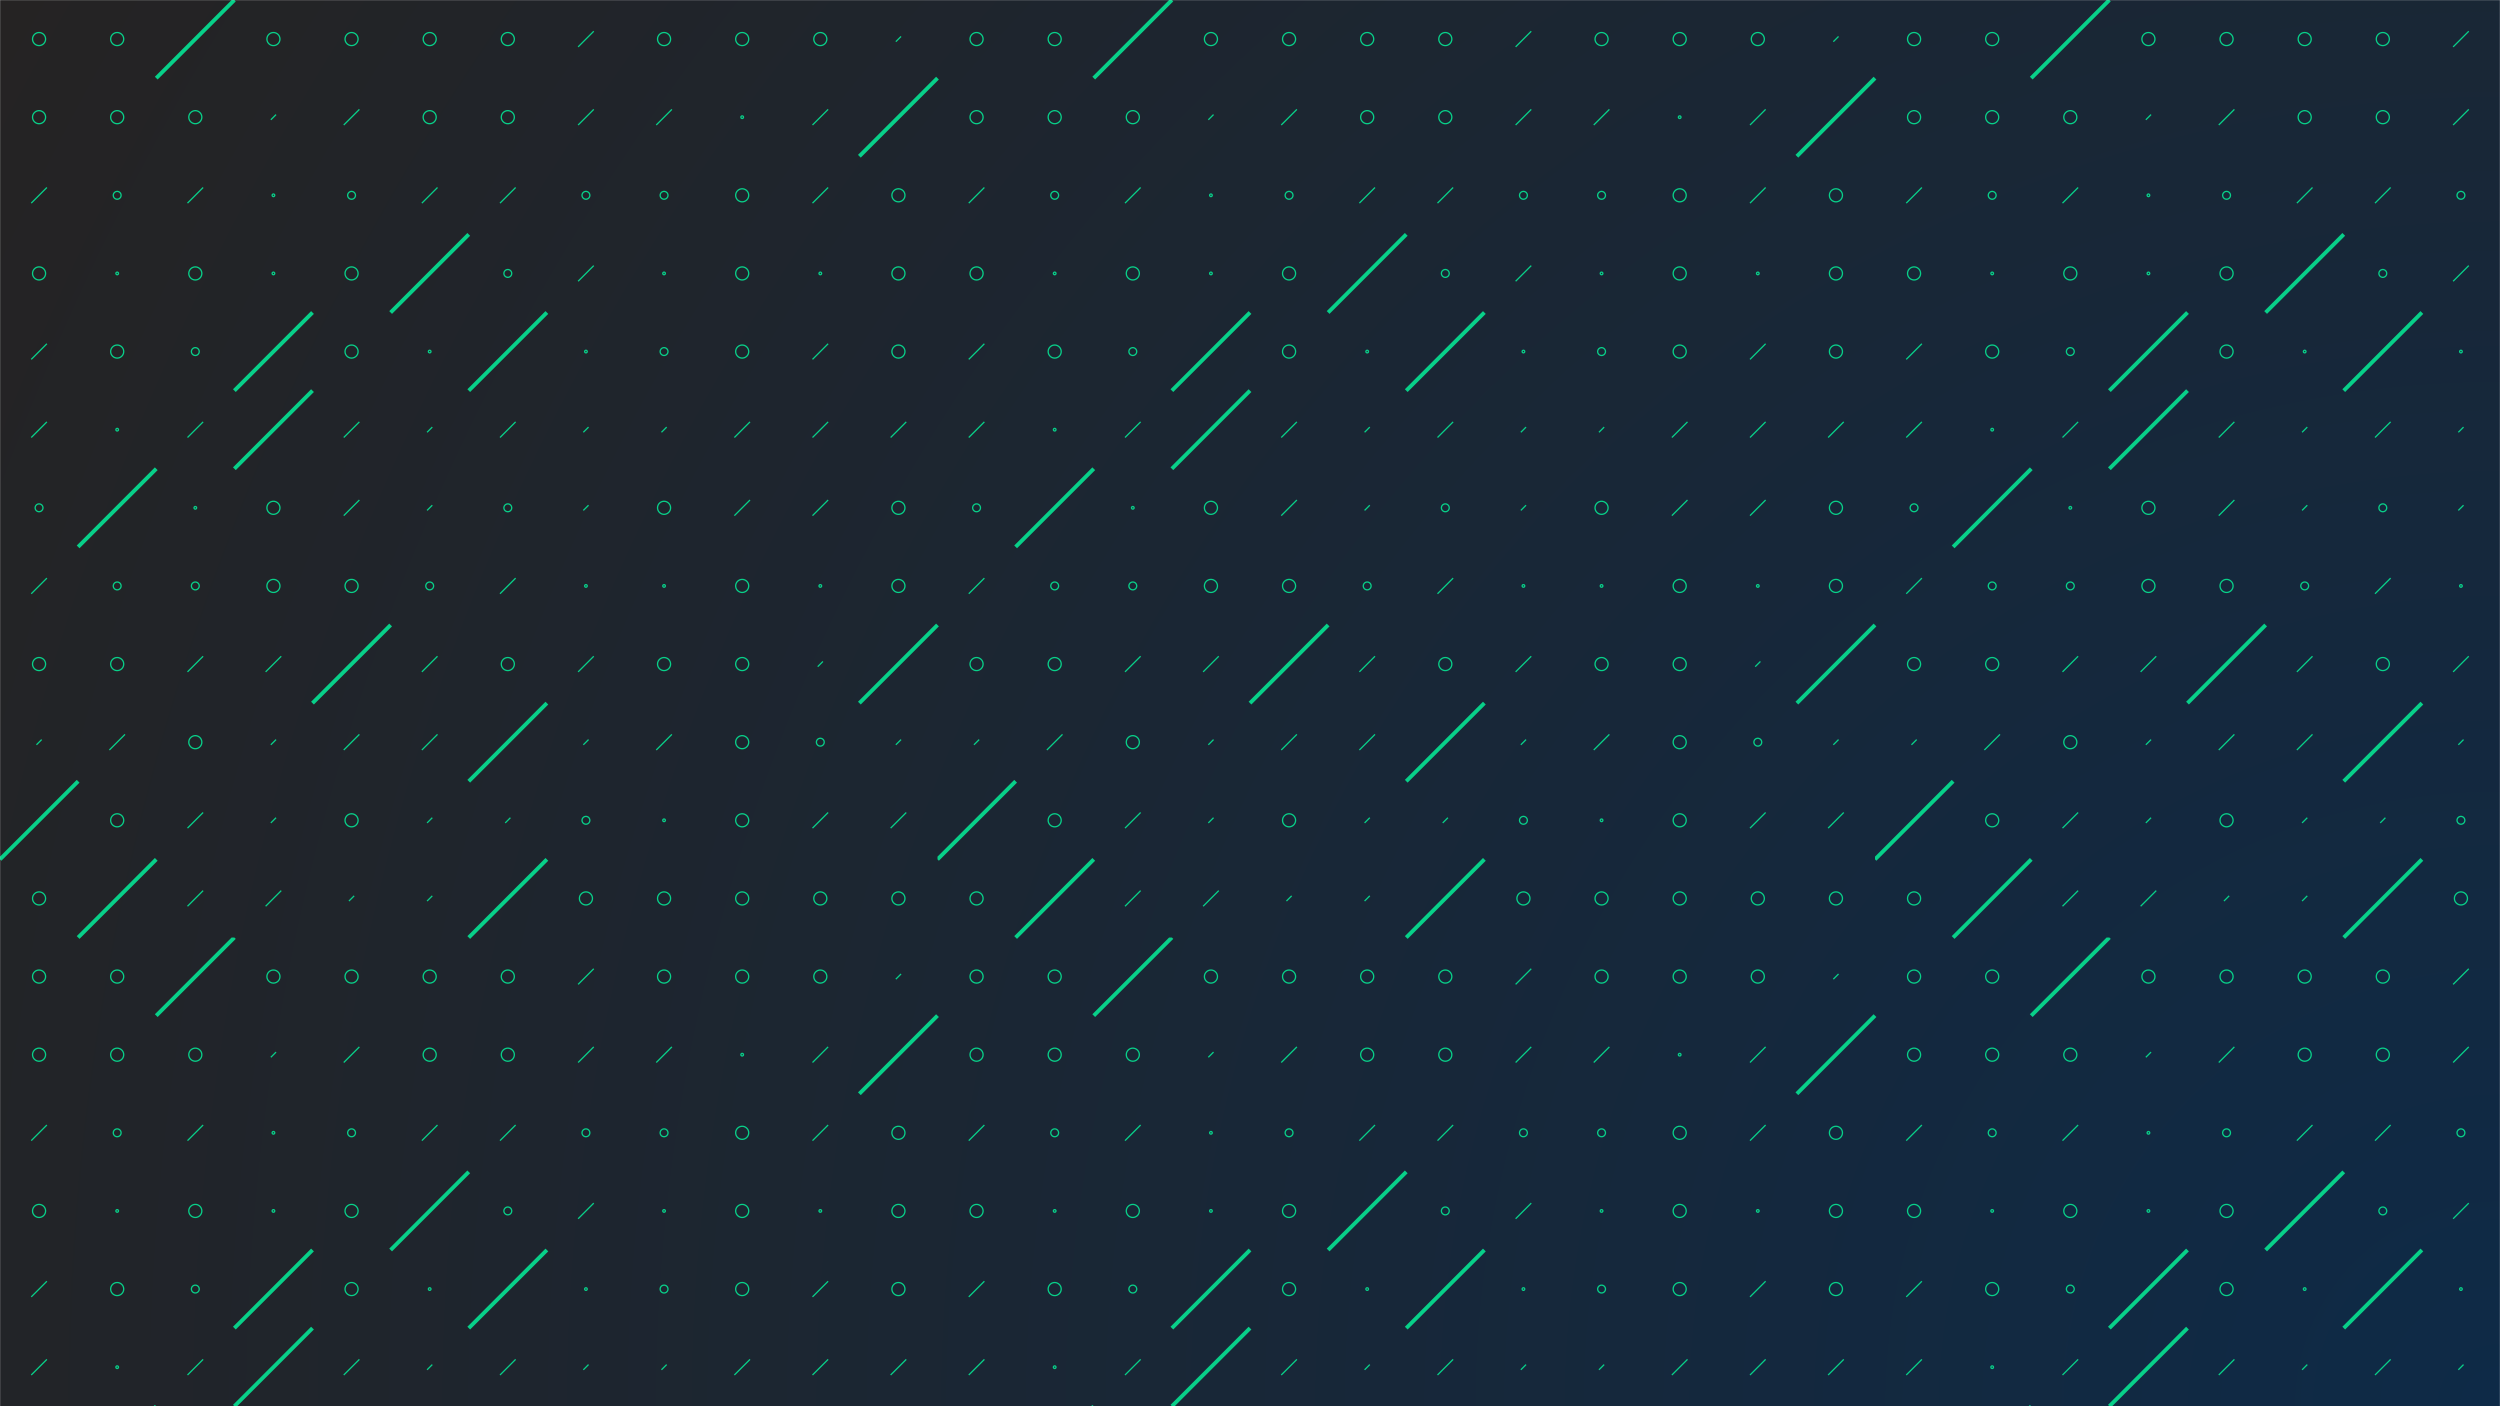 <svg xmlns="http://www.w3.org/2000/svg" version="1.1" xmlns:xlink="http://www.w3.org/1999/xlink" xmlns:svgjs="http://svgjs.com/svgjs" width="1920" height="1080" preserveAspectRatio="none" viewBox="0 0 1920 1080"><g mask="url(&quot;#SvgjsMask1817&quot;)" fill="none"><rect width="1920" height="1080" x="0" y="0" fill="url(#SvgjsRadialGradient1818)"></rect><use xlink:href="#SvgjsSymbol1825" x="0" y="0"></use><use xlink:href="#SvgjsSymbol1825" x="0" y="720"></use><use xlink:href="#SvgjsSymbol1825" x="720" y="0"></use><use xlink:href="#SvgjsSymbol1825" x="720" y="720"></use><use xlink:href="#SvgjsSymbol1825" x="1440" y="0"></use><use xlink:href="#SvgjsSymbol1825" x="1440" y="720"></use></g><defs><mask id="SvgjsMask1817"><rect width="1920" height="1080" fill="#ffffff"></rect></mask><radialGradient cx="100%" cy="100%" r="2202.91" gradientUnits="userSpaceOnUse" id="SvgjsRadialGradient1818"><stop stop-color="rgba(14, 42, 71, 1)" offset="0"></stop><stop stop-color="rgba(37, 35, 35, 1)" offset="1"></stop></radialGradient><path d="M-1 0 a1 1 0 1 0 2 0 a1 1 0 1 0 -2 0z" id="SvgjsPath1824"></path><path d="M-3 0 a3 3 0 1 0 6 0 a3 3 0 1 0 -6 0z" id="SvgjsPath1821"></path><path d="M-5 0 a5 5 0 1 0 10 0 a5 5 0 1 0 -10 0z" id="SvgjsPath1819"></path><path d="M2 -2 L-2 2z" id="SvgjsPath1822"></path><path d="M6 -6 L-6 6z" id="SvgjsPath1820"></path><path d="M30 -30 L-30 30z" id="SvgjsPath1823"></path></defs><symbol id="SvgjsSymbol1825"><use xlink:href="#SvgjsPath1819" x="30" y="30" stroke="rgba(8, 208, 137, 1)"></use><use xlink:href="#SvgjsPath1819" x="30" y="90" stroke="rgba(8, 208, 137, 1)"></use><use xlink:href="#SvgjsPath1820" x="30" y="150" stroke="rgba(8, 208, 137, 1)"></use><use xlink:href="#SvgjsPath1819" x="30" y="210" stroke="rgba(8, 208, 137, 1)"></use><use xlink:href="#SvgjsPath1820" x="30" y="270" stroke="rgba(8, 208, 137, 1)"></use><use xlink:href="#SvgjsPath1820" x="30" y="330" stroke="rgba(8, 208, 137, 1)"></use><use xlink:href="#SvgjsPath1821" x="30" y="390" stroke="rgba(8, 208, 137, 1)"></use><use xlink:href="#SvgjsPath1820" x="30" y="450" stroke="rgba(8, 208, 137, 1)"></use><use xlink:href="#SvgjsPath1819" x="30" y="510" stroke="rgba(8, 208, 137, 1)"></use><use xlink:href="#SvgjsPath1822" x="30" y="570" stroke="rgba(8, 208, 137, 1)"></use><use xlink:href="#SvgjsPath1823" x="30" y="630" stroke="rgba(8, 208, 137, 1)" stroke-width="3"></use><use xlink:href="#SvgjsPath1819" x="30" y="690" stroke="rgba(8, 208, 137, 1)"></use><use xlink:href="#SvgjsPath1819" x="90" y="30" stroke="rgba(8, 208, 137, 1)"></use><use xlink:href="#SvgjsPath1819" x="90" y="90" stroke="rgba(8, 208, 137, 1)"></use><use xlink:href="#SvgjsPath1821" x="90" y="150" stroke="rgba(8, 208, 137, 1)"></use><use xlink:href="#SvgjsPath1824" x="90" y="210" stroke="rgba(8, 208, 137, 1)"></use><use xlink:href="#SvgjsPath1819" x="90" y="270" stroke="rgba(8, 208, 137, 1)"></use><use xlink:href="#SvgjsPath1824" x="90" y="330" stroke="rgba(8, 208, 137, 1)"></use><use xlink:href="#SvgjsPath1823" x="90" y="390" stroke="rgba(8, 208, 137, 1)" stroke-width="3"></use><use xlink:href="#SvgjsPath1821" x="90" y="450" stroke="rgba(8, 208, 137, 1)"></use><use xlink:href="#SvgjsPath1819" x="90" y="510" stroke="rgba(8, 208, 137, 1)"></use><use xlink:href="#SvgjsPath1820" x="90" y="570" stroke="rgba(8, 208, 137, 1)"></use><use xlink:href="#SvgjsPath1819" x="90" y="630" stroke="rgba(8, 208, 137, 1)"></use><use xlink:href="#SvgjsPath1823" x="90" y="690" stroke="rgba(8, 208, 137, 1)" stroke-width="3"></use><use xlink:href="#SvgjsPath1823" x="150" y="30" stroke="rgba(8, 208, 137, 1)" stroke-width="3"></use><use xlink:href="#SvgjsPath1819" x="150" y="90" stroke="rgba(8, 208, 137, 1)"></use><use xlink:href="#SvgjsPath1820" x="150" y="150" stroke="rgba(8, 208, 137, 1)"></use><use xlink:href="#SvgjsPath1819" x="150" y="210" stroke="rgba(8, 208, 137, 1)"></use><use xlink:href="#SvgjsPath1821" x="150" y="270" stroke="rgba(8, 208, 137, 1)"></use><use xlink:href="#SvgjsPath1820" x="150" y="330" stroke="rgba(8, 208, 137, 1)"></use><use xlink:href="#SvgjsPath1824" x="150" y="390" stroke="rgba(8, 208, 137, 1)"></use><use xlink:href="#SvgjsPath1821" x="150" y="450" stroke="rgba(8, 208, 137, 1)"></use><use xlink:href="#SvgjsPath1820" x="150" y="510" stroke="rgba(8, 208, 137, 1)"></use><use xlink:href="#SvgjsPath1819" x="150" y="570" stroke="rgba(8, 208, 137, 1)"></use><use xlink:href="#SvgjsPath1820" x="150" y="630" stroke="rgba(8, 208, 137, 1)"></use><use xlink:href="#SvgjsPath1820" x="150" y="690" stroke="rgba(8, 208, 137, 1)"></use><use xlink:href="#SvgjsPath1819" x="210" y="30" stroke="rgba(8, 208, 137, 1)"></use><use xlink:href="#SvgjsPath1822" x="210" y="90" stroke="rgba(8, 208, 137, 1)"></use><use xlink:href="#SvgjsPath1824" x="210" y="150" stroke="rgba(8, 208, 137, 1)"></use><use xlink:href="#SvgjsPath1824" x="210" y="210" stroke="rgba(8, 208, 137, 1)"></use><use xlink:href="#SvgjsPath1823" x="210" y="270" stroke="rgba(8, 208, 137, 1)" stroke-width="3"></use><use xlink:href="#SvgjsPath1823" x="210" y="330" stroke="rgba(8, 208, 137, 1)" stroke-width="3"></use><use xlink:href="#SvgjsPath1819" x="210" y="390" stroke="rgba(8, 208, 137, 1)"></use><use xlink:href="#SvgjsPath1819" x="210" y="450" stroke="rgba(8, 208, 137, 1)"></use><use xlink:href="#SvgjsPath1820" x="210" y="510" stroke="rgba(8, 208, 137, 1)"></use><use xlink:href="#SvgjsPath1822" x="210" y="570" stroke="rgba(8, 208, 137, 1)"></use><use xlink:href="#SvgjsPath1822" x="210" y="630" stroke="rgba(8, 208, 137, 1)"></use><use xlink:href="#SvgjsPath1820" x="210" y="690" stroke="rgba(8, 208, 137, 1)"></use><use xlink:href="#SvgjsPath1819" x="270" y="30" stroke="rgba(8, 208, 137, 1)"></use><use xlink:href="#SvgjsPath1820" x="270" y="90" stroke="rgba(8, 208, 137, 1)"></use><use xlink:href="#SvgjsPath1821" x="270" y="150" stroke="rgba(8, 208, 137, 1)"></use><use xlink:href="#SvgjsPath1819" x="270" y="210" stroke="rgba(8, 208, 137, 1)"></use><use xlink:href="#SvgjsPath1819" x="270" y="270" stroke="rgba(8, 208, 137, 1)"></use><use xlink:href="#SvgjsPath1820" x="270" y="330" stroke="rgba(8, 208, 137, 1)"></use><use xlink:href="#SvgjsPath1820" x="270" y="390" stroke="rgba(8, 208, 137, 1)"></use><use xlink:href="#SvgjsPath1819" x="270" y="450" stroke="rgba(8, 208, 137, 1)"></use><use xlink:href="#SvgjsPath1823" x="270" y="510" stroke="rgba(8, 208, 137, 1)" stroke-width="3"></use><use xlink:href="#SvgjsPath1820" x="270" y="570" stroke="rgba(8, 208, 137, 1)"></use><use xlink:href="#SvgjsPath1819" x="270" y="630" stroke="rgba(8, 208, 137, 1)"></use><use xlink:href="#SvgjsPath1822" x="270" y="690" stroke="rgba(8, 208, 137, 1)"></use><use xlink:href="#SvgjsPath1819" x="330" y="30" stroke="rgba(8, 208, 137, 1)"></use><use xlink:href="#SvgjsPath1819" x="330" y="90" stroke="rgba(8, 208, 137, 1)"></use><use xlink:href="#SvgjsPath1820" x="330" y="150" stroke="rgba(8, 208, 137, 1)"></use><use xlink:href="#SvgjsPath1823" x="330" y="210" stroke="rgba(8, 208, 137, 1)" stroke-width="3"></use><use xlink:href="#SvgjsPath1824" x="330" y="270" stroke="rgba(8, 208, 137, 1)"></use><use xlink:href="#SvgjsPath1822" x="330" y="330" stroke="rgba(8, 208, 137, 1)"></use><use xlink:href="#SvgjsPath1822" x="330" y="390" stroke="rgba(8, 208, 137, 1)"></use><use xlink:href="#SvgjsPath1821" x="330" y="450" stroke="rgba(8, 208, 137, 1)"></use><use xlink:href="#SvgjsPath1820" x="330" y="510" stroke="rgba(8, 208, 137, 1)"></use><use xlink:href="#SvgjsPath1820" x="330" y="570" stroke="rgba(8, 208, 137, 1)"></use><use xlink:href="#SvgjsPath1822" x="330" y="630" stroke="rgba(8, 208, 137, 1)"></use><use xlink:href="#SvgjsPath1822" x="330" y="690" stroke="rgba(8, 208, 137, 1)"></use><use xlink:href="#SvgjsPath1819" x="390" y="30" stroke="rgba(8, 208, 137, 1)"></use><use xlink:href="#SvgjsPath1819" x="390" y="90" stroke="rgba(8, 208, 137, 1)"></use><use xlink:href="#SvgjsPath1820" x="390" y="150" stroke="rgba(8, 208, 137, 1)"></use><use xlink:href="#SvgjsPath1821" x="390" y="210" stroke="rgba(8, 208, 137, 1)"></use><use xlink:href="#SvgjsPath1823" x="390" y="270" stroke="rgba(8, 208, 137, 1)" stroke-width="3"></use><use xlink:href="#SvgjsPath1820" x="390" y="330" stroke="rgba(8, 208, 137, 1)"></use><use xlink:href="#SvgjsPath1821" x="390" y="390" stroke="rgba(8, 208, 137, 1)"></use><use xlink:href="#SvgjsPath1820" x="390" y="450" stroke="rgba(8, 208, 137, 1)"></use><use xlink:href="#SvgjsPath1819" x="390" y="510" stroke="rgba(8, 208, 137, 1)"></use><use xlink:href="#SvgjsPath1823" x="390" y="570" stroke="rgba(8, 208, 137, 1)" stroke-width="3"></use><use xlink:href="#SvgjsPath1822" x="390" y="630" stroke="rgba(8, 208, 137, 1)"></use><use xlink:href="#SvgjsPath1823" x="390" y="690" stroke="rgba(8, 208, 137, 1)" stroke-width="3"></use><use xlink:href="#SvgjsPath1820" x="450" y="30" stroke="rgba(8, 208, 137, 1)"></use><use xlink:href="#SvgjsPath1820" x="450" y="90" stroke="rgba(8, 208, 137, 1)"></use><use xlink:href="#SvgjsPath1821" x="450" y="150" stroke="rgba(8, 208, 137, 1)"></use><use xlink:href="#SvgjsPath1820" x="450" y="210" stroke="rgba(8, 208, 137, 1)"></use><use xlink:href="#SvgjsPath1824" x="450" y="270" stroke="rgba(8, 208, 137, 1)"></use><use xlink:href="#SvgjsPath1822" x="450" y="330" stroke="rgba(8, 208, 137, 1)"></use><use xlink:href="#SvgjsPath1822" x="450" y="390" stroke="rgba(8, 208, 137, 1)"></use><use xlink:href="#SvgjsPath1824" x="450" y="450" stroke="rgba(8, 208, 137, 1)"></use><use xlink:href="#SvgjsPath1820" x="450" y="510" stroke="rgba(8, 208, 137, 1)"></use><use xlink:href="#SvgjsPath1822" x="450" y="570" stroke="rgba(8, 208, 137, 1)"></use><use xlink:href="#SvgjsPath1821" x="450" y="630" stroke="rgba(8, 208, 137, 1)"></use><use xlink:href="#SvgjsPath1819" x="450" y="690" stroke="rgba(8, 208, 137, 1)"></use><use xlink:href="#SvgjsPath1819" x="510" y="30" stroke="rgba(8, 208, 137, 1)"></use><use xlink:href="#SvgjsPath1820" x="510" y="90" stroke="rgba(8, 208, 137, 1)"></use><use xlink:href="#SvgjsPath1821" x="510" y="150" stroke="rgba(8, 208, 137, 1)"></use><use xlink:href="#SvgjsPath1824" x="510" y="210" stroke="rgba(8, 208, 137, 1)"></use><use xlink:href="#SvgjsPath1821" x="510" y="270" stroke="rgba(8, 208, 137, 1)"></use><use xlink:href="#SvgjsPath1822" x="510" y="330" stroke="rgba(8, 208, 137, 1)"></use><use xlink:href="#SvgjsPath1819" x="510" y="390" stroke="rgba(8, 208, 137, 1)"></use><use xlink:href="#SvgjsPath1824" x="510" y="450" stroke="rgba(8, 208, 137, 1)"></use><use xlink:href="#SvgjsPath1819" x="510" y="510" stroke="rgba(8, 208, 137, 1)"></use><use xlink:href="#SvgjsPath1820" x="510" y="570" stroke="rgba(8, 208, 137, 1)"></use><use xlink:href="#SvgjsPath1824" x="510" y="630" stroke="rgba(8, 208, 137, 1)"></use><use xlink:href="#SvgjsPath1819" x="510" y="690" stroke="rgba(8, 208, 137, 1)"></use><use xlink:href="#SvgjsPath1819" x="570" y="30" stroke="rgba(8, 208, 137, 1)"></use><use xlink:href="#SvgjsPath1824" x="570" y="90" stroke="rgba(8, 208, 137, 1)"></use><use xlink:href="#SvgjsPath1819" x="570" y="150" stroke="rgba(8, 208, 137, 1)"></use><use xlink:href="#SvgjsPath1819" x="570" y="210" stroke="rgba(8, 208, 137, 1)"></use><use xlink:href="#SvgjsPath1819" x="570" y="270" stroke="rgba(8, 208, 137, 1)"></use><use xlink:href="#SvgjsPath1820" x="570" y="330" stroke="rgba(8, 208, 137, 1)"></use><use xlink:href="#SvgjsPath1820" x="570" y="390" stroke="rgba(8, 208, 137, 1)"></use><use xlink:href="#SvgjsPath1819" x="570" y="450" stroke="rgba(8, 208, 137, 1)"></use><use xlink:href="#SvgjsPath1819" x="570" y="510" stroke="rgba(8, 208, 137, 1)"></use><use xlink:href="#SvgjsPath1819" x="570" y="570" stroke="rgba(8, 208, 137, 1)"></use><use xlink:href="#SvgjsPath1819" x="570" y="630" stroke="rgba(8, 208, 137, 1)"></use><use xlink:href="#SvgjsPath1819" x="570" y="690" stroke="rgba(8, 208, 137, 1)"></use><use xlink:href="#SvgjsPath1819" x="630" y="30" stroke="rgba(8, 208, 137, 1)"></use><use xlink:href="#SvgjsPath1820" x="630" y="90" stroke="rgba(8, 208, 137, 1)"></use><use xlink:href="#SvgjsPath1820" x="630" y="150" stroke="rgba(8, 208, 137, 1)"></use><use xlink:href="#SvgjsPath1824" x="630" y="210" stroke="rgba(8, 208, 137, 1)"></use><use xlink:href="#SvgjsPath1820" x="630" y="270" stroke="rgba(8, 208, 137, 1)"></use><use xlink:href="#SvgjsPath1820" x="630" y="330" stroke="rgba(8, 208, 137, 1)"></use><use xlink:href="#SvgjsPath1820" x="630" y="390" stroke="rgba(8, 208, 137, 1)"></use><use xlink:href="#SvgjsPath1824" x="630" y="450" stroke="rgba(8, 208, 137, 1)"></use><use xlink:href="#SvgjsPath1822" x="630" y="510" stroke="rgba(8, 208, 137, 1)"></use><use xlink:href="#SvgjsPath1821" x="630" y="570" stroke="rgba(8, 208, 137, 1)"></use><use xlink:href="#SvgjsPath1820" x="630" y="630" stroke="rgba(8, 208, 137, 1)"></use><use xlink:href="#SvgjsPath1819" x="630" y="690" stroke="rgba(8, 208, 137, 1)"></use><use xlink:href="#SvgjsPath1822" x="690" y="30" stroke="rgba(8, 208, 137, 1)"></use><use xlink:href="#SvgjsPath1823" x="690" y="90" stroke="rgba(8, 208, 137, 1)" stroke-width="3"></use><use xlink:href="#SvgjsPath1819" x="690" y="150" stroke="rgba(8, 208, 137, 1)"></use><use xlink:href="#SvgjsPath1819" x="690" y="210" stroke="rgba(8, 208, 137, 1)"></use><use xlink:href="#SvgjsPath1819" x="690" y="270" stroke="rgba(8, 208, 137, 1)"></use><use xlink:href="#SvgjsPath1820" x="690" y="330" stroke="rgba(8, 208, 137, 1)"></use><use xlink:href="#SvgjsPath1819" x="690" y="390" stroke="rgba(8, 208, 137, 1)"></use><use xlink:href="#SvgjsPath1819" x="690" y="450" stroke="rgba(8, 208, 137, 1)"></use><use xlink:href="#SvgjsPath1823" x="690" y="510" stroke="rgba(8, 208, 137, 1)" stroke-width="3"></use><use xlink:href="#SvgjsPath1822" x="690" y="570" stroke="rgba(8, 208, 137, 1)"></use><use xlink:href="#SvgjsPath1820" x="690" y="630" stroke="rgba(8, 208, 137, 1)"></use><use xlink:href="#SvgjsPath1819" x="690" y="690" stroke="rgba(8, 208, 137, 1)"></use></symbol></svg>